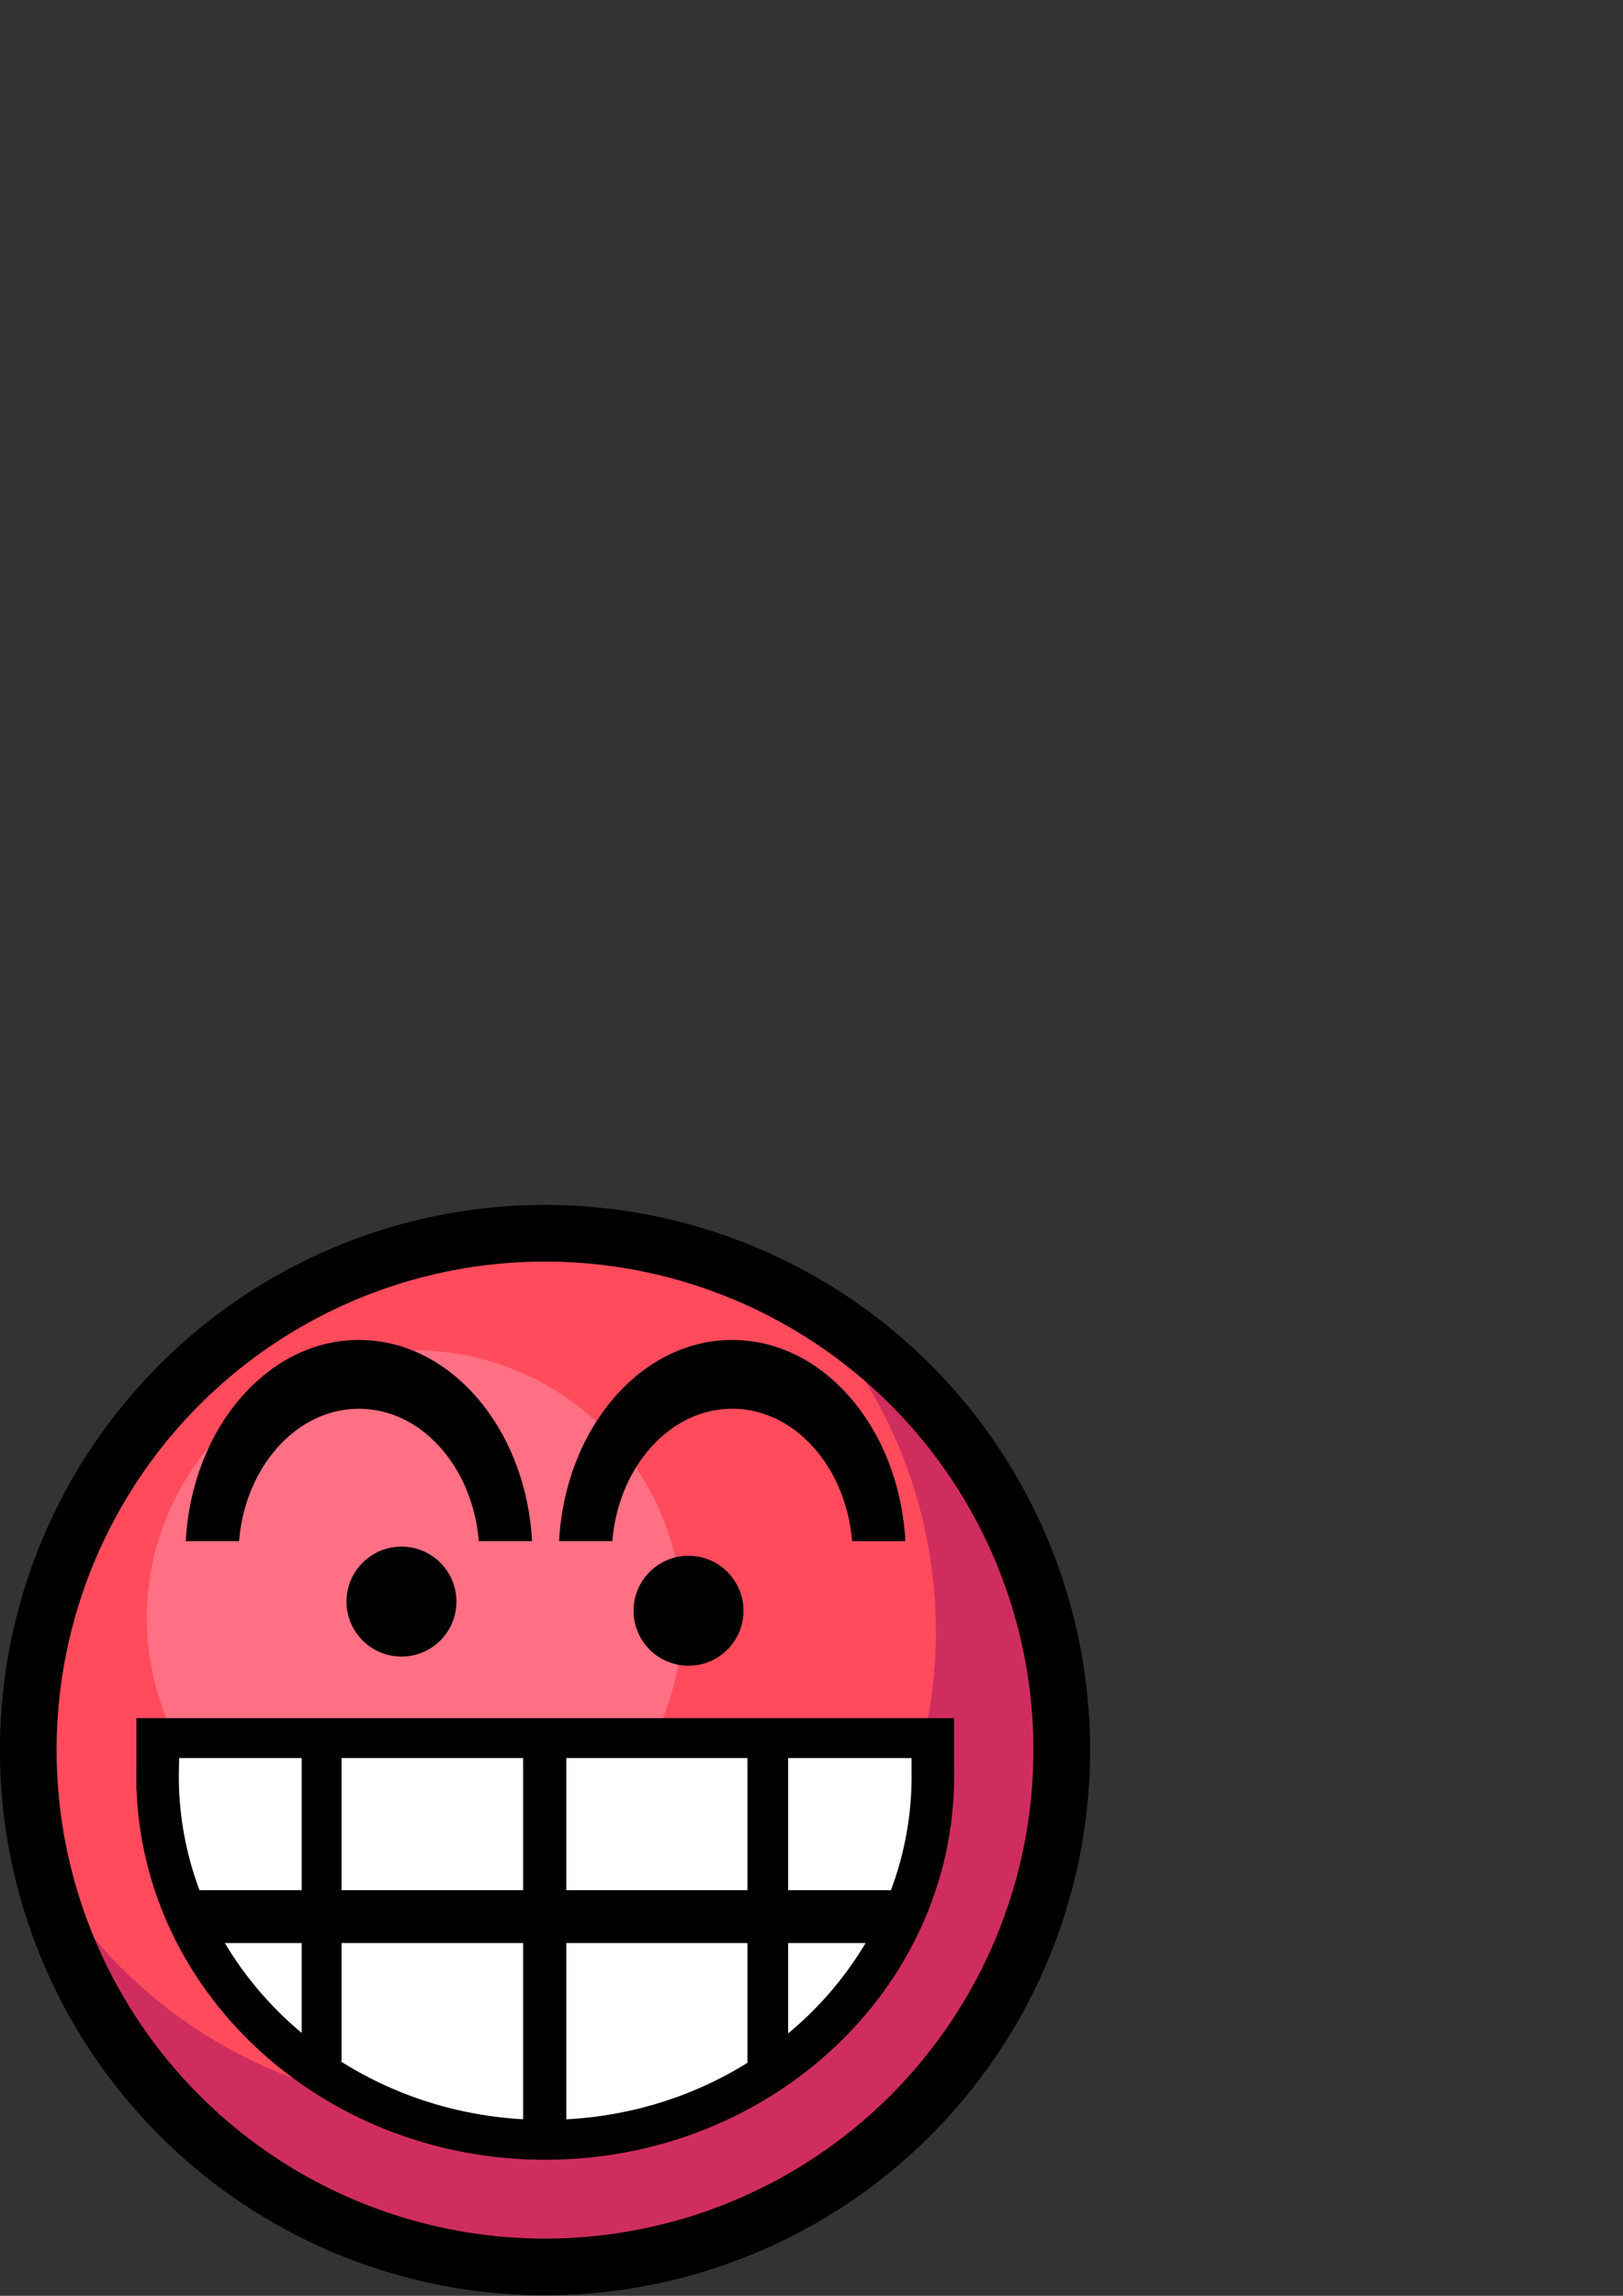 <?xml version="1.0" encoding="UTF-8" standalone="no"?>
<!-- Created with Inkscape (http://www.inkscape.org/) -->

<svg
   xmlns:dc="http://purl.org/dc/elements/1.1/"
   xmlns:cc="http://creativecommons.org/ns#"
   xmlns:rdf="http://www.w3.org/1999/02/22-rdf-syntax-ns#"
   xmlns:svg="http://www.w3.org/2000/svg"
   xmlns="http://www.w3.org/2000/svg"
   xmlns:xlink="http://www.w3.org/1999/xlink"
   xmlns:sodipodi="http://sodipodi.sourceforge.net/DTD/sodipodi-0.dtd"
   xmlns:inkscape="http://www.inkscape.org/namespaces/inkscape"
   width="744.094"
   height="1052.362"
   id="svg2"
   version="1.1"
   inkscape:version="0.48.5 r10040"
   sodipodi:docname="369.svg">
  <rect width="100%" height="100%" fill="#333333" stroke="none"/>
  <defs
     id="defs4">
    <linearGradient
       id="linearGradient3793">
      <stop
         style="stop-color:#ff9393;stop-opacity:1;"
         offset="0"
         id="stop3795" />
      <stop
         id="stop3803"
         offset="0.669"
         style="stop-color:#ff3434;stop-opacity:1;" />
      <stop
         style="stop-color:#730000;stop-opacity:1;"
         offset="1"
         id="stop3797" />
    </linearGradient>
    <radialGradient
       inkscape:collect="always"
       xlink:href="#linearGradient3793-6"
       id="radialGradient3799-1"
       cx="296.429"
       cy="407.362"
       fx="296.429"
       fy="407.362"
       r="274.071"
       gradientUnits="userSpaceOnUse"
       gradientTransform="matrix(1.252,0.86,-0.713,1.038,215.749,-270.619)" />
    <linearGradient
       id="linearGradient3793-6">
      <stop
         style="stop-color:#ff9393;stop-opacity:1;"
         offset="0"
         id="stop3795-3" />
      <stop
         id="stop3803-2"
         offset="0.669"
         style="stop-color:#ff3434;stop-opacity:1;" />
      <stop
         style="stop-color:#730000;stop-opacity:1;"
         offset="1"
         id="stop3797-6" />
    </linearGradient>
    <radialGradient
       inkscape:collect="always"
       xlink:href="#linearGradient3793-8"
       id="radialGradient3799-0"
       cx="296.429"
       cy="407.362"
       fx="296.429"
       fy="407.362"
       r="274.071"
       gradientUnits="userSpaceOnUse"
       gradientTransform="matrix(1.252,0.86,-0.713,1.038,215.749,-270.619)" />
    <linearGradient
       id="linearGradient3793-8">
      <stop
         style="stop-color:#ff9393;stop-opacity:1;"
         offset="0"
         id="stop3795-1" />
      <stop
         id="stop3803-22"
         offset="0.669"
         style="stop-color:#ff3434;stop-opacity:1;" />
      <stop
         style="stop-color:#730000;stop-opacity:1;"
         offset="1"
         id="stop3797-7" />
    </linearGradient>
    <clipPath
       clipPathUnits="userSpaceOnUse"
       id="clipPath4015">
      <rect
         style="fill:#000000;fill-opacity:1;stroke:#000000;stroke-width:4.493;stroke-miterlimit:4;stroke-opacity:1;stroke-dasharray:none"
         id="rect4017"
         width="627.143"
         height="440.322"
         x="66.429"
         y="15.612" />
    </clipPath>
    <clipPath
       clipPathUnits="userSpaceOnUse"
       id="clipPath4015-5">
      <rect
         style="fill:#000000;fill-opacity:1;stroke:#000000;stroke-width:4.493;stroke-miterlimit:4;stroke-opacity:1;stroke-dasharray:none"
         id="rect4017-9"
         width="627.143"
         height="440.322"
         x="66.429"
         y="15.612" />
    </clipPath>
    <clipPath
       clipPathUnits="userSpaceOnUse"
       id="clipPath4059">
      <rect
         style="fill:#000000;fill-opacity:1;stroke:#000000;stroke-width:39.589;stroke-miterlimit:4;stroke-opacity:1;stroke-dasharray:none"
         id="rect4061"
         width="430.226"
         height="274.699"
         x="-720.728"
         y="25.372" />
    </clipPath>
    <clipPath
       clipPathUnits="userSpaceOnUse"
       id="clipPath4059-3">
      <rect
         style="fill:#000000;fill-opacity:1;stroke:#000000;stroke-width:39.589;stroke-miterlimit:4;stroke-opacity:1;stroke-dasharray:none"
         id="rect4061-9"
         width="430.226"
         height="274.699"
         x="-720.728"
         y="25.372" />
    </clipPath>
  </defs>
  <sodipodi:namedview
     id="base"
     pagecolor="#ffffff"
     bordercolor="#666666"
     borderopacity="1.0"
     inkscape:pageopacity="0.0"
     inkscape:pageshadow="2"
     inkscape:zoom="0.24748737"
     inkscape:cx="960.70483"
     inkscape:cy="304.73386"
     inkscape:document-units="px"
     inkscape:current-layer="layer1"
     showgrid="false"
     inkscape:window-width="1680"
     inkscape:window-height="984"
     inkscape:window-x="0"
     inkscape:window-y="27"
     inkscape:window-maximized="1" />
  <g
     inkscape:label="Layer 1"
     inkscape:groupmode="layer"
     id="layer1">
    <path
       style="fill:#000000"
       d=""
       id="path3010"
       inkscape:connector-curvature="0" />
    <path
       style="fill:#000000"
       d=""
       id="path3008"
       inkscape:connector-curvature="0" />
    <path
       style="fill:#000000"
       d=""
       id="path3006"
       inkscape:connector-curvature="0" />
    <path
       style="fill:#000000"
       d=""
       id="path3004"
       inkscape:connector-curvature="0" />
    <path
       style="fill:#000000"
       d=""
       id="path3002"
       inkscape:connector-curvature="0" />
    <path
       style="fill:#000000"
       d=""
       id="path3000"
       inkscape:connector-curvature="0" />
    <g
       id="g4391"
       transform="matrix(1.266,0,0,1.266,641.317,401.16)">
      <path
         transform="matrix(-0.338,0.585,-0.585,-0.338,83.564,246.329)"
         d="m 650,454.505 c 0,151.089 -122.482,273.571 -273.571,273.571 -151.089,0 -273.571,-122.482 -273.571,-273.571 0,-151.089 122.482,-273.571 273.571,-273.571 C 527.518,180.934 650,303.416 650,454.505 z"
         sodipodi:ry="273.57144"
         sodipodi:rx="273.57144"
         sodipodi:cy="454.50504"
         sodipodi:cx="376.42856"
         id="path3023-8"
         style="fill:#ff4b5c;fill-opacity:1;fill-rule:evenodd;stroke:none"
         sodipodi:type="arc" />
      <path
         inkscape:connector-curvature="0"
         id="path3023-6"
         d="m -215.366,154.468 c 51.581,54.032 63.802,137.567 24.563,205.531 -47.683,82.589 -153.286,110.902 -235.875,63.219 -23.88,-13.787 -43.222,-32.422 -57.5,-53.938 13.29,42.89 42.141,81.091 84.094,105.312 88.386,51.03 201.408,20.73 252.438,-67.656 51.03,-88.386 20.73,-201.408 -67.656,-252.438 -0.02,-0.012 -0.042,-0.02 -0.063,-0.031 z"
         style="fill:#d02d5f;fill-opacity:1;fill-rule:evenodd;stroke:none" />
      <path
         transform="matrix(-0.177,0.307,-0.307,-0.177,-150.28,233.898)"
         d="m 650,454.505 c 0,151.089 -122.482,273.571 -273.571,273.571 -151.089,0 -273.571,-122.482 -273.571,-273.571 0,-151.089 122.482,-273.571 273.571,-273.571 C 527.518,180.934 650,303.416 650,454.505 z"
         sodipodi:ry="273.57144"
         sodipodi:rx="273.57144"
         sodipodi:cy="454.50504"
         sodipodi:cx="376.42856"
         id="path3023-7"
         style="fill:#ff7084;fill-opacity:1;fill-rule:evenodd;stroke:none"
         sodipodi:type="arc" />
    </g>
    <path
       sodipodi:type="arc"
       style="fill:none;stroke:#000000;stroke-width:30;stroke-linecap:butt;stroke-linejoin:miter;stroke-miterlimit:4;stroke-opacity:1;stroke-dasharray:none"
       id="path3023"
       sodipodi:cx="376.42856"
       sodipodi:cy="454.50504"
       sodipodi:rx="273.57144"
       sodipodi:ry="273.57144"
       d="m 650,454.505 a 273.571,273.571 0 1 1 -547.143,0 273.571,273.571 0 1 1 547.143,0 z"
       transform="matrix(0.866,0,0,0.866,-76.114,408.608)" />
    <g
       id="g3913"
       transform="matrix(0.823,0,0,0.772,470.77,194.942)">
      <path
         inkscape:connector-curvature="0"
         id="path3023-9"
         d="m -484.214,779.5 0,19.125 0.031,0 c -0.018,1.134 -0.062,2.268 -0.062,3.406 0,119.294 96.705,216 215.969,216 119.264,0 215.937,-96.706 215.937,-216 0,-1.138 -0.014,-2.272 -0.031,-3.406 l 0,-19.125 -431.844,0 z"
         style="fill:#ffffff;fill-opacity:1;fill-rule:evenodd;stroke:#000000;stroke-width:23.684;stroke-linecap:butt;stroke-linejoin:miter;stroke-miterlimit:4;stroke-opacity:1;stroke-dasharray:none" />
      <path
         inkscape:connector-curvature="0"
         id="path3857"
         d="m -144.286,782.778 0,201.942"
         style="fill:none;stroke:#000000;stroke-width:22.664;stroke-linecap:butt;stroke-linejoin:miter;stroke-miterlimit:4;stroke-opacity:1;stroke-dasharray:none" />
      <path
         inkscape:connector-curvature="0"
         id="path3857-3"
         d="m -268.571,784.362 0,228"
         style="fill:none;stroke:#000000;stroke-width:24.082;stroke-linecap:butt;stroke-linejoin:miter;stroke-miterlimit:4;stroke-opacity:1;stroke-dasharray:none" />
      <path
         inkscape:connector-curvature="0"
         id="path3857-5"
         d="m -392.857,777.441 0,193.945"
         style="fill:none;stroke:#000000;stroke-width:22.211;stroke-linecap:butt;stroke-linejoin:miter;stroke-miterlimit:4;stroke-opacity:1;stroke-dasharray:none" />
      <path
         inkscape:connector-curvature="0"
         id="path3857-3-4"
         d="m -75.071,885.505 -387.231,0"
         style="fill:none;stroke:#000000;stroke-width:31.384;stroke-linecap:butt;stroke-linejoin:miter;stroke-miterlimit:4;stroke-opacity:1;stroke-dasharray:none" />
    </g>
    <g
       id="g4043"
       transform="matrix(0.98,0,0,0.98,609.663,321.63)">
      <path
         transform="translate(-181.429,370)"
         d="m -227.143,50.934 c 0,14.202 -11.513,25.714 -25.714,25.714 -14.202,0 -25.714,-11.513 -25.714,-25.714 0,-14.202 11.513,-25.714 25.714,-25.714 14.202,0 25.714,11.513 25.714,25.714 z"
         sodipodi:ry="25.714285"
         sodipodi:rx="25.714285"
         sodipodi:cy="50.933609"
         sodipodi:cx="-252.85715"
         id="path3920"
         style="fill:#000000;fill-opacity:1;stroke:#000000;stroke-width:0;stroke-miterlimit:4;stroke-opacity:1;stroke-dasharray:none"
         sodipodi:type="arc" />
      <path
         transform="translate(-47.143,374.286)"
         d="m -227.143,50.934 c 0,14.202 -11.513,25.714 -25.714,25.714 -14.202,0 -25.714,-11.513 -25.714,-25.714 0,-14.202 11.513,-25.714 25.714,-25.714 14.202,0 25.714,11.513 25.714,25.714 z"
         sodipodi:ry="25.714285"
         sodipodi:rx="25.714285"
         sodipodi:cy="50.933609"
         sodipodi:cx="-252.85715"
         id="path3920-3"
         style="fill:#000000;fill-opacity:1;stroke:#000000;stroke-width:0;stroke-miterlimit:4;stroke-opacity:1;stroke-dasharray:none"
         sodipodi:type="arc" />
    </g>
    <g
       id="g4087"
       transform="matrix(0.866,0,0,0.999,564.666,337.294)">
      <path
         clip-path="url(#clipPath4059)"
         transform="matrix(0.641,0,0,0.72,-131.46,153.451)"
         d="m -394.286,309.505 c 0,63.907 -54.365,115.714 -121.429,115.714 -67.063,0 -121.429,-51.807 -121.429,-115.714 0,-63.907 54.365,-115.714 121.429,-115.714 67.063,0 121.429,51.807 121.429,115.714 z"
         sodipodi:ry="115.71429"
         sodipodi:rx="121.42857"
         sodipodi:cy="309.50504"
         sodipodi:cx="-515.71429"
         id="path4051"
         style="fill:none;stroke:#000000;stroke-width:43.857;stroke-miterlimit:4;stroke-opacity:1;stroke-dasharray:none"
         sodipodi:type="arc" />
      <path
         clip-path="url(#clipPath4059-3)"
         transform="matrix(-0.641,0,0,0.72,-594.969,153.451)"
         d="m -394.286,309.505 c 0,63.907 -54.365,115.714 -121.429,115.714 -67.063,0 -121.429,-51.807 -121.429,-115.714 0,-63.907 54.365,-115.714 121.429,-115.714 67.063,0 121.429,51.807 121.429,115.714 z"
         sodipodi:ry="115.71429"
         sodipodi:rx="121.42857"
         sodipodi:cy="309.50504"
         sodipodi:cx="-515.71429"
         id="path4051-7"
         style="fill:none;stroke:#000000;stroke-width:43.857;stroke-miterlimit:4;stroke-opacity:1;stroke-dasharray:none"
         sodipodi:type="arc" />
    </g>
  </g>
</svg>
